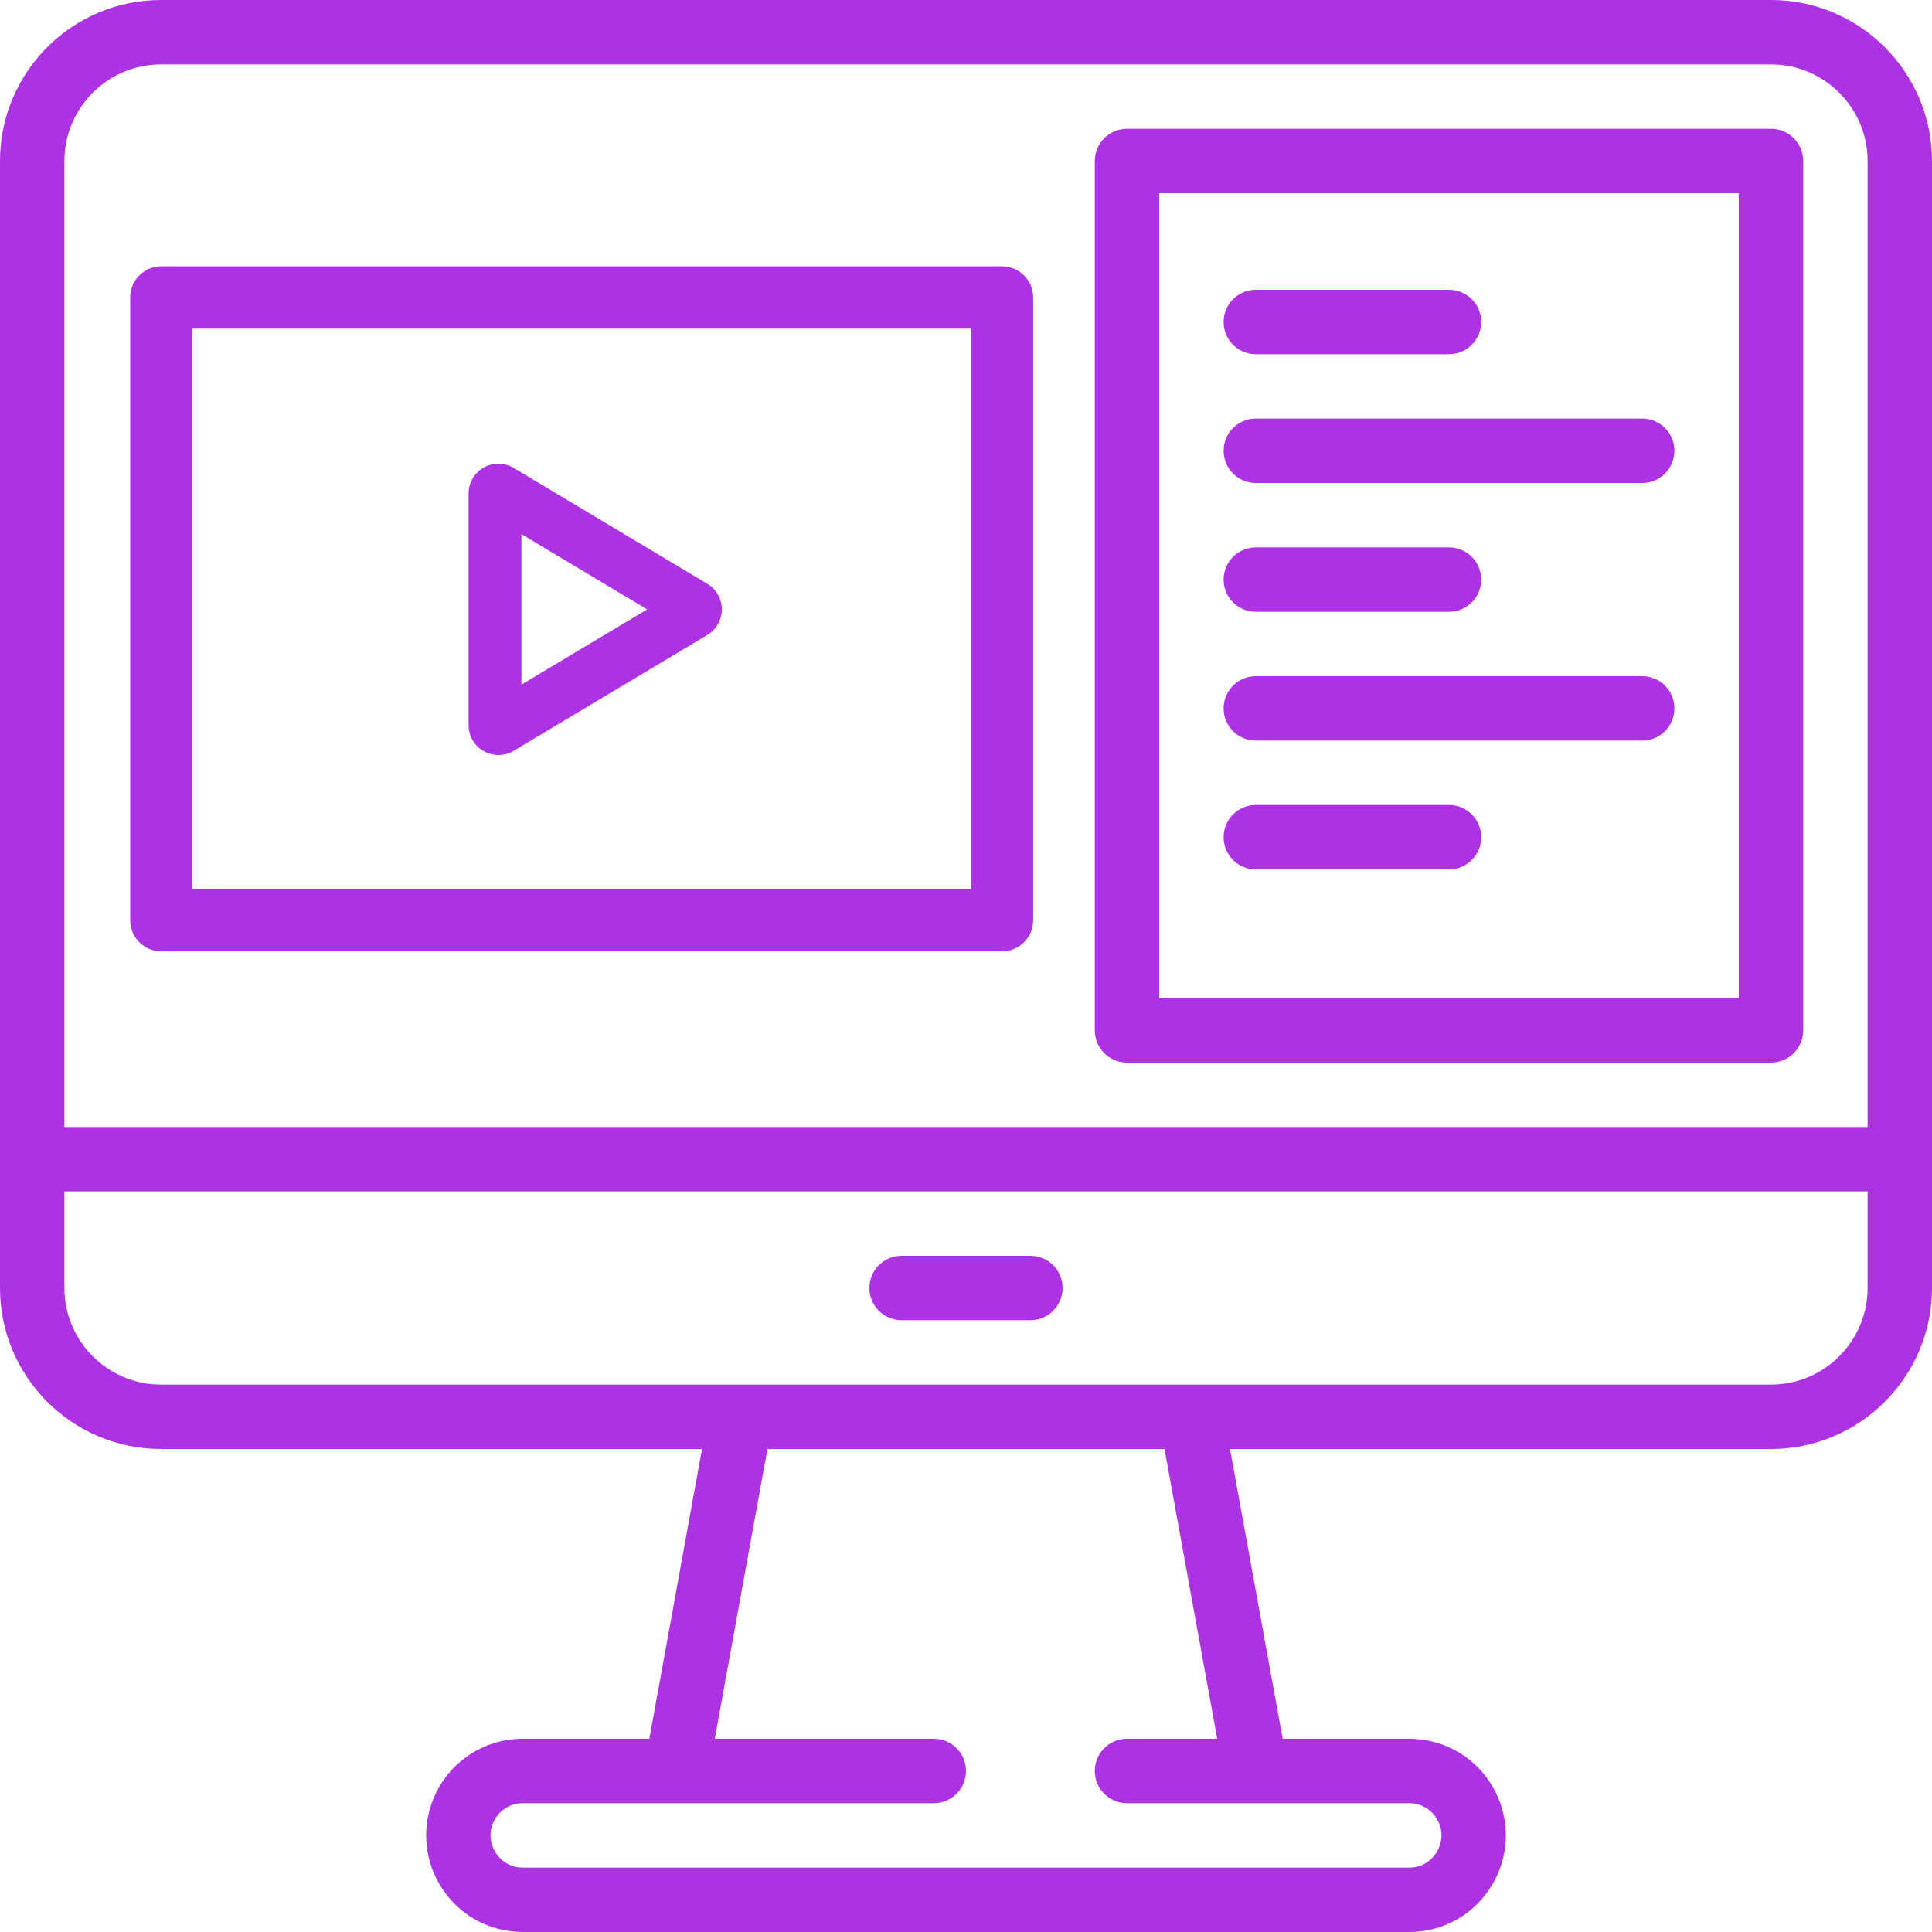 <?xml version="1.0" encoding="UTF-8" standalone="no"?>
<!DOCTYPE svg PUBLIC "-//W3C//DTD SVG 1.1//EN" "http://www.w3.org/Graphics/SVG/1.1/DTD/svg11.dtd">
<svg width="100%" height="100%" viewBox="0 0 512 512" version="1.1" xmlns="http://www.w3.org/2000/svg" xmlns:xlink="http://www.w3.org/1999/xlink" xml:space="preserve" xmlns:serif="http://www.serif.com/" style="fill-rule:evenodd;clip-rule:evenodd;stroke-linejoin:round;stroke-miterlimit:2;">
    <g>
        <g>
            <path d="M469.333,0L42.667,0C19.14,0 0,19.14 0,42.667L0,341.333C0,364.86 19.14,384 42.667,384L186.044,384L172.083,460.8L138.556,460.8C128.794,460.8 120.021,466.219 115.652,474.948C111.659,482.944 112.077,492.254 116.77,499.857C121.463,507.46 129.613,512 138.547,512L373.444,512C382.379,512 390.519,507.46 395.221,499.857C399.923,492.254 400.341,482.944 396.339,474.948C391.987,466.219 383.215,460.8 373.453,460.8L339.925,460.8L325.965,384L469.333,384C492.86,384 512,364.86 512,341.333L512,42.667C512,19.14 492.86,0 469.333,0ZM298.667,477.867L373.453,477.867C376.704,477.867 379.631,479.676 381.09,482.586C383.01,486.426 381.466,489.668 380.723,490.889C379.955,492.1 377.745,494.933 373.453,494.933L138.547,494.933C134.255,494.933 132.036,492.1 131.285,490.88C130.534,489.66 128.99,486.426 130.918,482.577C132.369,479.676 135.296,477.867 138.547,477.867L247.467,477.867C252.177,477.867 256,474.044 256,469.333C256,464.623 252.177,460.8 247.467,460.8L189.423,460.8L203.383,384L308.608,384L322.577,460.8L298.667,460.8C293.956,460.8 290.133,464.623 290.133,469.333C290.133,474.044 293.956,477.867 298.667,477.867ZM494.933,341.333C494.933,355.447 483.447,366.933 469.333,366.933L42.667,366.933C28.553,366.933 17.067,355.447 17.067,341.333L17.067,315.733L494.933,315.733L494.933,341.333ZM494.933,298.667L17.067,298.667L17.067,42.667C17.067,28.553 28.553,17.067 42.667,17.067L469.333,17.067C483.447,17.067 494.933,28.553 494.933,42.667L494.933,298.667Z" style="fill:rgb(172,50,228);fill-rule:nonzero;"/>
        </g>
    </g>
    <g>
        <g>
            <path d="M469.333,34.133L298.667,34.133C293.956,34.133 290.133,37.956 290.133,42.667L290.133,273.067C290.133,277.777 293.956,281.6 298.667,281.6L469.333,281.6C474.044,281.6 477.867,277.777 477.867,273.067L477.867,42.667C477.867,37.956 474.044,34.133 469.333,34.133ZM460.8,264.533L307.2,264.533L307.2,51.2L460.8,51.2L460.8,264.533Z" style="fill:rgb(172,50,228);fill-rule:nonzero;"/>
        </g>
        <g transform="matrix(5.92003e-17,-0.967,0.967,5.92003e-17,1.494,532.676)">
            <path d="M469.333,34.133L298.667,34.133C293.956,34.133 290.133,37.956 290.133,42.667L290.133,273.067C290.133,277.777 293.956,281.6 298.667,281.6L469.333,281.6C474.044,281.6 477.867,277.777 477.867,273.067L477.867,42.667C477.867,37.956 474.044,34.133 469.333,34.133ZM460.8,264.533L307.2,264.533L307.2,51.2L460.8,51.2L460.8,264.533Z" style="fill:rgb(172,50,228);fill-rule:nonzero;"/>
        </g>
        <g transform="matrix(9.1318e-17,1.491,-1.246,7.63093e-17,372.506,-79.818)">
            <path d="M157.299,148.524C158.255,146.611 159.981,145.439 161.844,145.439C163.707,145.439 165.433,146.611 166.39,148.524C171.947,159.638 181.311,178.365 186.98,189.703C187.959,191.662 187.983,194.099 187.042,196.085C186.101,198.07 184.341,199.297 182.434,199.297C171.207,199.297 152.482,199.297 141.254,199.297C139.347,199.297 137.587,198.07 136.646,196.085C135.706,194.099 135.729,191.662 136.709,189.703C142.378,178.365 151.741,159.638 157.299,148.524ZM175.22,188.063L161.844,161.312L148.468,188.063L175.22,188.063Z" style="fill:rgb(172,50,228);"/>
        </g>
    </g>
    <g>
        <g>
            <path d="M384,76.8L332.8,76.8C328.09,76.8 324.267,80.623 324.267,85.333C324.267,90.044 328.09,93.867 332.8,93.867L384,93.867C388.71,93.867 392.533,90.044 392.533,85.333C392.533,80.623 388.71,76.8 384,76.8Z" style="fill:rgb(172,50,228);fill-rule:nonzero;"/>
        </g>
    </g>
    <g>
        <g>
            <path d="M435.2,110.933L332.8,110.933C328.09,110.933 324.267,114.756 324.267,119.467C324.267,124.177 328.09,128 332.8,128L435.2,128C439.91,128 443.733,124.177 443.733,119.467C443.733,114.756 439.91,110.933 435.2,110.933Z" style="fill:rgb(172,50,228);fill-rule:nonzero;"/>
        </g>
    </g>
    <g>
        <g>
            <path d="M384,145.067L332.8,145.067C328.09,145.067 324.267,148.89 324.267,153.6C324.267,158.31 328.09,162.133 332.8,162.133L384,162.133C388.71,162.133 392.533,158.31 392.533,153.6C392.533,148.89 388.71,145.067 384,145.067Z" style="fill:rgb(172,50,228);fill-rule:nonzero;"/>
        </g>
    </g>
    <g>
        <g>
            <path d="M435.2,179.2L332.8,179.2C328.09,179.2 324.267,183.023 324.267,187.733C324.267,192.444 328.09,196.267 332.8,196.267L435.2,196.267C439.91,196.267 443.733,192.444 443.733,187.733C443.733,183.023 439.91,179.2 435.2,179.2Z" style="fill:rgb(172,50,228);fill-rule:nonzero;"/>
        </g>
    </g>
    <g>
        <g>
            <path d="M384,213.333L332.8,213.333C328.09,213.333 324.267,217.156 324.267,221.867C324.267,226.577 328.09,230.4 332.8,230.4L384,230.4C388.71,230.4 392.533,226.577 392.533,221.867C392.533,217.156 388.71,213.333 384,213.333Z" style="fill:rgb(172,50,228);fill-rule:nonzero;"/>
        </g>
    </g>
    <g>
        <g>
            <path d="M273.067,332.8L238.933,332.8C234.223,332.8 230.4,336.623 230.4,341.333C230.4,346.044 234.223,349.867 238.933,349.867L273.067,349.867C277.777,349.867 281.6,346.044 281.6,341.333C281.6,336.623 277.777,332.8 273.067,332.8Z" style="fill:rgb(172,50,228);fill-rule:nonzero;"/>
        </g>
    </g>
</svg>
